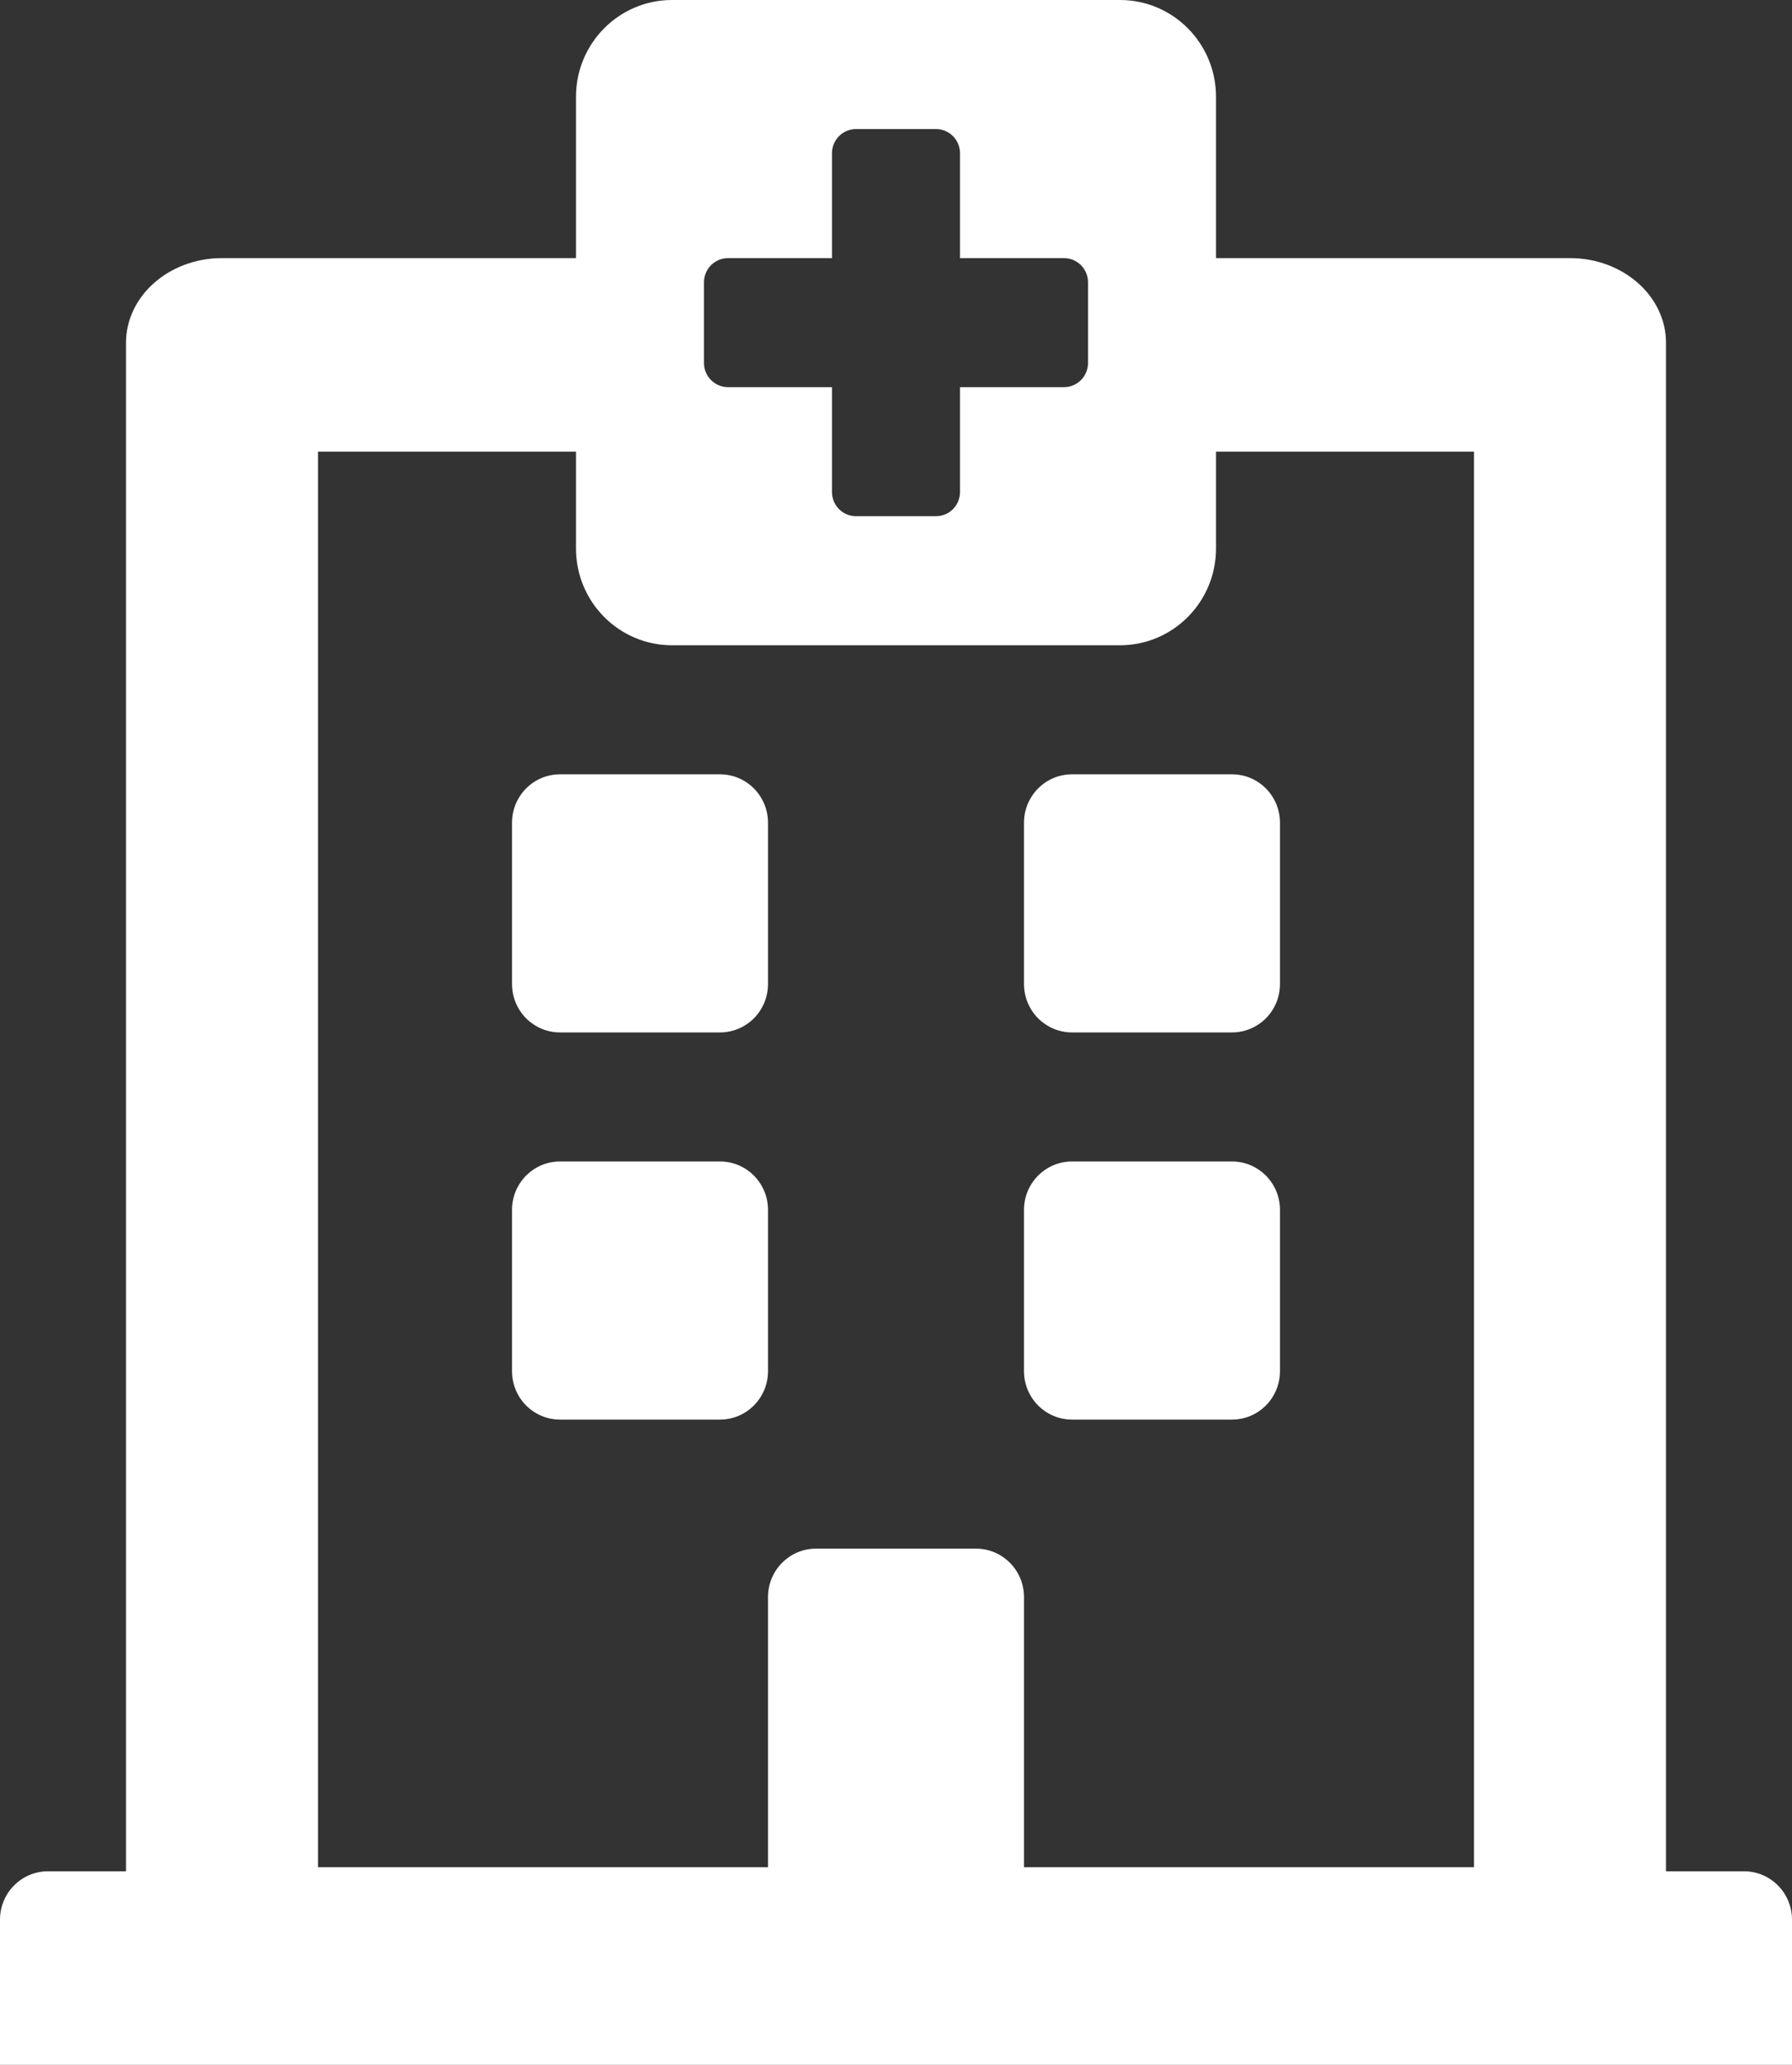 <svg width="33" height="38" viewBox="0 0 33 38" fill="none" xmlns="http://www.w3.org/2000/svg">
<rect x="0" y="0" width="33" height="38" fill="#333333" stroke="none"/>
<path d="M9.429 18.109V15.141C9.429 14.649 9.824 14.25 10.312 14.25H13.259C13.747 14.25 14.143 14.649 14.143 15.141V18.109C14.143 18.601 13.747 19 13.259 19H10.312C9.824 19 9.429 18.601 9.429 18.109ZM19.741 19H22.688C23.176 19 23.571 18.601 23.571 18.109V15.141C23.571 14.649 23.176 14.25 22.688 14.25H19.741C19.253 14.25 18.857 14.649 18.857 15.141V18.109C18.857 18.601 19.253 19 19.741 19ZM14.143 25.234V22.266C14.143 21.774 13.747 21.375 13.259 21.375H10.312C9.824 21.375 9.429 21.774 9.429 22.266V25.234C9.429 25.726 9.824 26.125 10.312 26.125H13.259C13.747 26.125 14.143 25.726 14.143 25.234ZM19.741 26.125H22.688C23.176 26.125 23.571 25.726 23.571 25.234V22.266C23.571 21.774 23.176 21.375 22.688 21.375H19.741C19.253 21.375 18.857 21.774 18.857 22.266V25.234C18.857 25.726 19.253 26.125 19.741 26.125ZM33 35.328V38H0V35.328C0 34.836 0.396 34.438 0.884 34.438H2.32V6.311C2.32 5.449 3.112 4.75 4.088 4.75H10.607V1.781C10.607 0.797 11.399 0 12.375 0H20.625C21.601 0 22.393 0.797 22.393 1.781V4.75H28.912C29.888 4.75 30.68 5.449 30.68 6.311V34.438H32.116C32.604 34.438 33 34.836 33 35.328ZM5.856 34.363H14.143V29.391C14.143 28.899 14.539 28.5 15.027 28.5H17.973C18.461 28.5 18.857 28.899 18.857 29.391V34.363H27.144V8.312H22.393V10.094C22.393 11.078 21.601 11.875 20.625 11.875H12.375C11.399 11.875 10.607 11.078 10.607 10.094V8.312H5.856V34.363ZM19.594 4.75H17.679V2.82C17.679 2.702 17.632 2.589 17.549 2.505C17.466 2.422 17.354 2.375 17.237 2.375H15.763C15.646 2.375 15.534 2.422 15.451 2.505C15.368 2.589 15.321 2.702 15.321 2.82V4.75H13.406C13.289 4.75 13.177 4.797 13.094 4.88C13.011 4.964 12.964 5.077 12.964 5.195V6.68C12.964 6.798 13.011 6.911 13.094 6.995C13.177 7.078 13.289 7.125 13.406 7.125H15.321V9.055C15.321 9.173 15.368 9.286 15.451 9.37C15.534 9.453 15.646 9.5 15.763 9.5H17.237C17.354 9.5 17.466 9.453 17.549 9.37C17.632 9.286 17.679 9.173 17.679 9.055V7.125H19.594C19.711 7.125 19.823 7.078 19.906 6.995C19.989 6.911 20.036 6.798 20.036 6.68V5.195C20.036 5.077 19.989 4.964 19.906 4.88C19.823 4.797 19.711 4.75 19.594 4.75Z" fill="white"/>
</svg>

